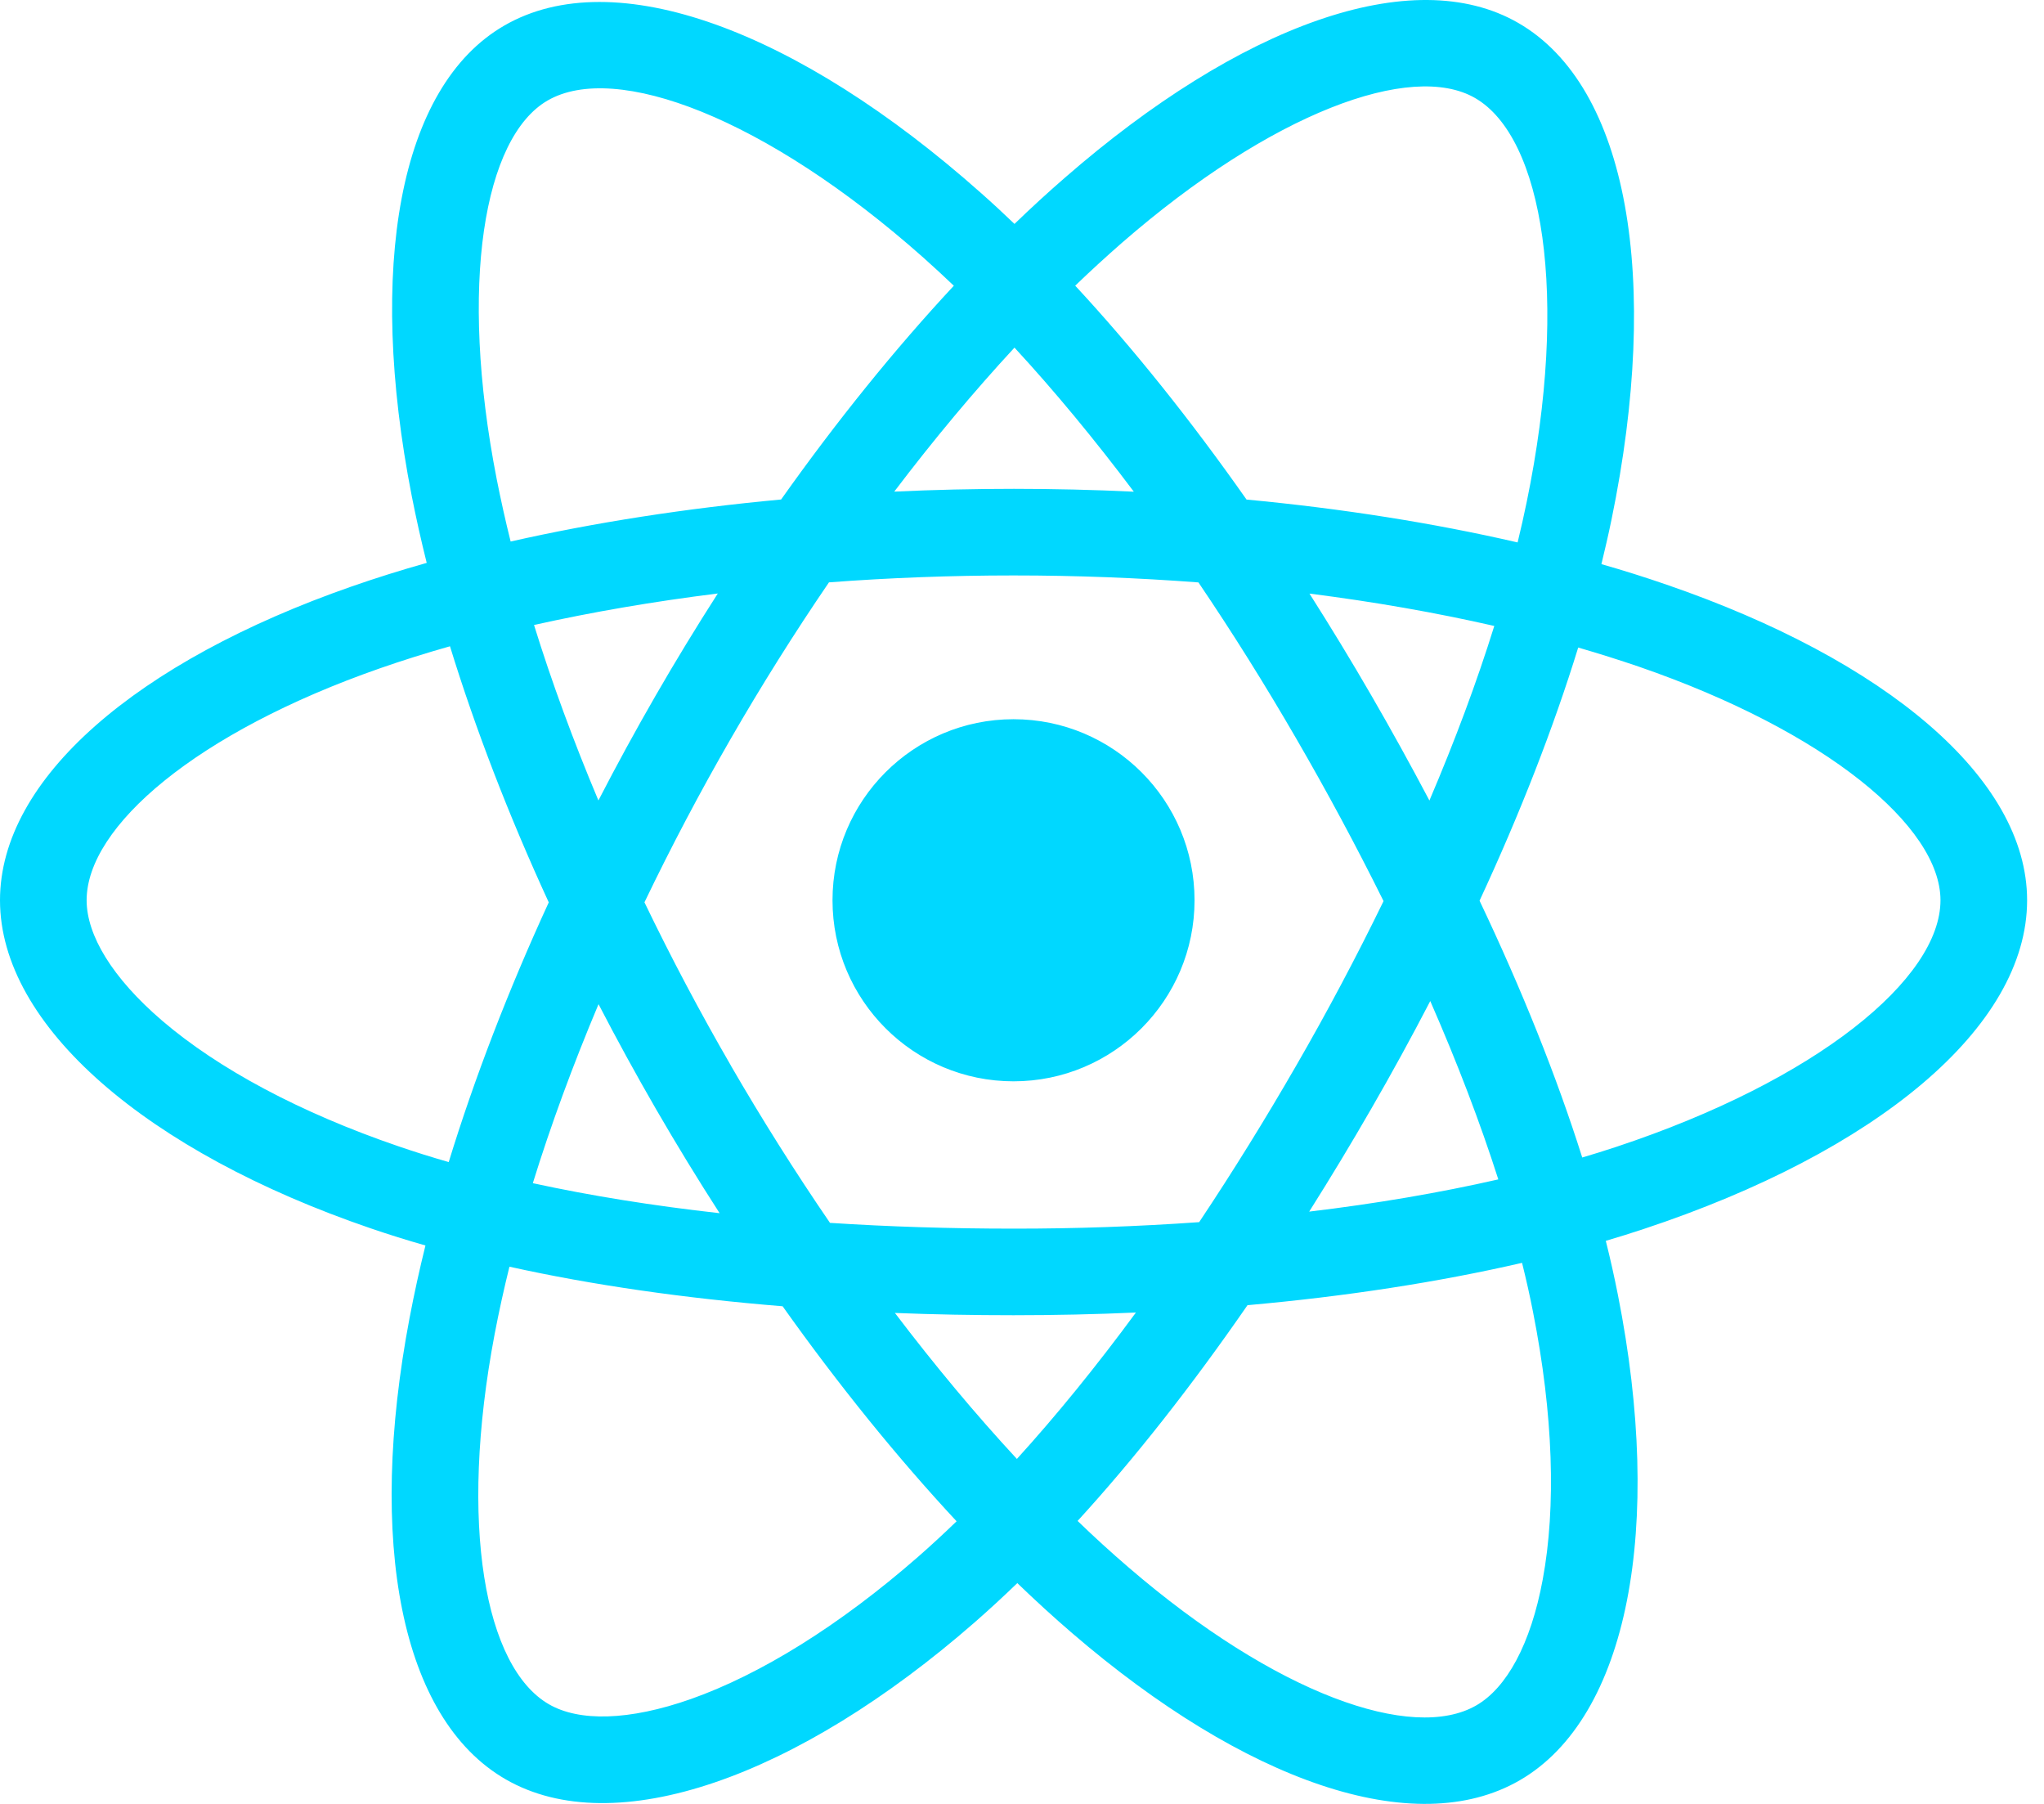 <svg width="34" height="30" viewBox="0 0 34 30" fill="none" xmlns="http://www.w3.org/2000/svg">
<path d="M27.724 9.724C27.365 9.6 27.003 9.486 26.638 9.382C26.699 9.131 26.756 8.884 26.806 8.641C27.628 4.653 27.09 1.44 25.256 0.382C23.497 -0.633 20.62 0.425 17.715 2.954C17.428 3.203 17.148 3.46 16.875 3.724C16.692 3.548 16.506 3.376 16.316 3.208C13.271 0.504 10.219 -0.635 8.387 0.426C6.629 1.443 6.109 4.464 6.848 8.244C6.922 8.618 7.005 8.99 7.098 9.361C6.666 9.483 6.249 9.614 5.85 9.753C2.28 10.998 0 12.948 0 14.972C0 17.061 2.447 19.157 6.166 20.428C6.467 20.531 6.771 20.626 7.077 20.713C6.978 21.112 6.89 21.513 6.813 21.917C6.107 25.631 6.658 28.58 8.411 29.591C10.221 30.635 13.259 29.562 16.218 26.976C16.458 26.766 16.692 26.55 16.922 26.328C17.218 26.613 17.521 26.891 17.833 27.159C20.699 29.625 23.529 30.621 25.28 29.607C27.089 28.56 27.677 25.392 26.913 21.538C26.853 21.235 26.786 20.935 26.711 20.636C26.924 20.573 27.134 20.508 27.338 20.44C31.204 19.16 33.719 17.089 33.719 14.972C33.719 12.941 31.365 10.977 27.724 9.724V9.724ZM26.885 19.073C26.701 19.134 26.512 19.193 26.319 19.25C25.892 17.899 25.316 16.463 24.611 14.979C25.284 13.53 25.838 12.112 26.252 10.769C26.597 10.869 26.932 10.975 27.255 11.085C30.375 12.16 32.278 13.748 32.278 14.972C32.278 16.275 30.223 17.967 26.885 19.073V19.073ZM25.5 21.817C25.838 23.522 25.886 25.063 25.662 26.267C25.462 27.35 25.058 28.072 24.558 28.361C23.496 28.976 21.223 28.176 18.773 26.067C18.483 25.818 18.2 25.56 17.925 25.294C18.875 24.255 19.824 23.047 20.751 21.706C22.381 21.561 23.921 21.324 25.318 21.002C25.387 21.279 25.448 21.551 25.5 21.817V21.817ZM11.495 28.255C10.457 28.621 9.63 28.632 9.131 28.343C8.067 27.73 7.625 25.362 8.228 22.186C8.3 21.81 8.382 21.437 8.474 21.066C9.855 21.372 11.384 21.591 13.018 21.724C13.951 23.037 14.928 24.243 15.912 25.3C15.703 25.502 15.489 25.7 15.27 25.892C13.962 27.035 12.651 27.846 11.495 28.255V28.255ZM6.632 19.065C4.988 18.503 3.63 17.773 2.699 16.976C1.863 16.26 1.441 15.549 1.441 14.972C1.441 13.744 3.271 12.178 6.324 11.113C6.694 10.984 7.082 10.862 7.485 10.748C7.907 12.12 8.46 13.556 9.128 15.007C8.451 16.479 7.89 17.937 7.464 19.326C7.184 19.246 6.907 19.159 6.632 19.065V19.065ZM8.262 7.967C7.628 4.729 8.049 2.286 9.108 1.672C10.236 1.019 12.731 1.951 15.36 4.285C15.531 4.438 15.7 4.593 15.866 4.752C14.886 5.804 13.918 7.002 12.993 8.307C11.408 8.454 9.89 8.69 8.494 9.006C8.408 8.662 8.331 8.315 8.262 7.967V7.967ZM22.807 11.559C22.477 10.989 22.135 10.427 21.782 9.872C22.857 10.008 23.888 10.189 24.856 10.41C24.566 11.341 24.203 12.315 23.777 13.313C23.465 12.722 23.142 12.137 22.807 11.559V11.559ZM16.875 5.781C17.54 6.501 18.205 7.305 18.86 8.177C17.532 8.114 16.202 8.114 14.875 8.176C15.53 7.312 16.201 6.51 16.875 5.781ZM10.906 11.568C10.575 12.142 10.258 12.723 9.954 13.312C9.535 12.317 9.176 11.339 8.883 10.394C9.845 10.179 10.871 10.003 11.94 9.87C11.582 10.428 11.237 10.994 10.906 11.568V11.568ZM11.97 20.176C10.866 20.053 9.825 19.886 8.863 19.677C9.161 18.715 9.528 17.716 9.956 16.7C10.261 17.289 10.58 17.87 10.912 18.445C11.254 19.035 11.607 19.613 11.97 20.176ZM16.915 24.263C16.233 23.527 15.552 22.712 14.886 21.835C15.532 21.861 16.19 21.873 16.859 21.873C17.547 21.873 18.226 21.858 18.895 21.828C18.238 22.721 17.575 23.537 16.915 24.263ZM23.791 16.648C24.241 17.675 24.621 18.669 24.923 19.614C23.945 19.837 22.89 20.017 21.777 20.15C22.134 19.585 22.479 19.013 22.812 18.435C23.152 17.846 23.478 17.251 23.791 16.648V16.648ZM21.565 17.715C21.054 18.602 20.515 19.473 19.947 20.325C18.92 20.398 17.89 20.434 16.859 20.433C15.81 20.433 14.789 20.401 13.806 20.337C13.224 19.487 12.675 18.615 12.158 17.723H12.159C11.645 16.836 11.165 15.93 10.72 15.006C11.164 14.082 11.642 13.176 12.154 12.288L12.154 12.288C12.666 11.4 13.211 10.532 13.789 9.685C14.792 9.609 15.82 9.57 16.859 9.57H16.859C17.903 9.57 18.933 9.61 19.935 9.686C20.507 10.531 21.049 11.397 21.56 12.28C22.074 13.166 22.559 14.068 23.014 14.986C22.563 15.912 22.08 16.823 21.565 17.715V17.715ZM24.536 1.63C25.665 2.281 26.105 4.907 25.395 8.35C25.35 8.57 25.299 8.794 25.244 9.021C23.845 8.698 22.326 8.458 20.735 8.308C19.808 6.989 18.849 5.79 17.885 4.751C18.137 4.508 18.396 4.271 18.66 4.04C21.15 1.874 23.476 1.018 24.536 1.63V1.63ZM16.859 11.961C18.522 11.961 19.87 13.309 19.87 14.972C19.87 16.634 18.522 17.983 16.859 17.983C15.197 17.983 13.848 16.634 13.848 14.972C13.848 13.309 15.197 11.961 16.859 11.961V11.961Z" fill="#00D8FF"/>
</svg>
